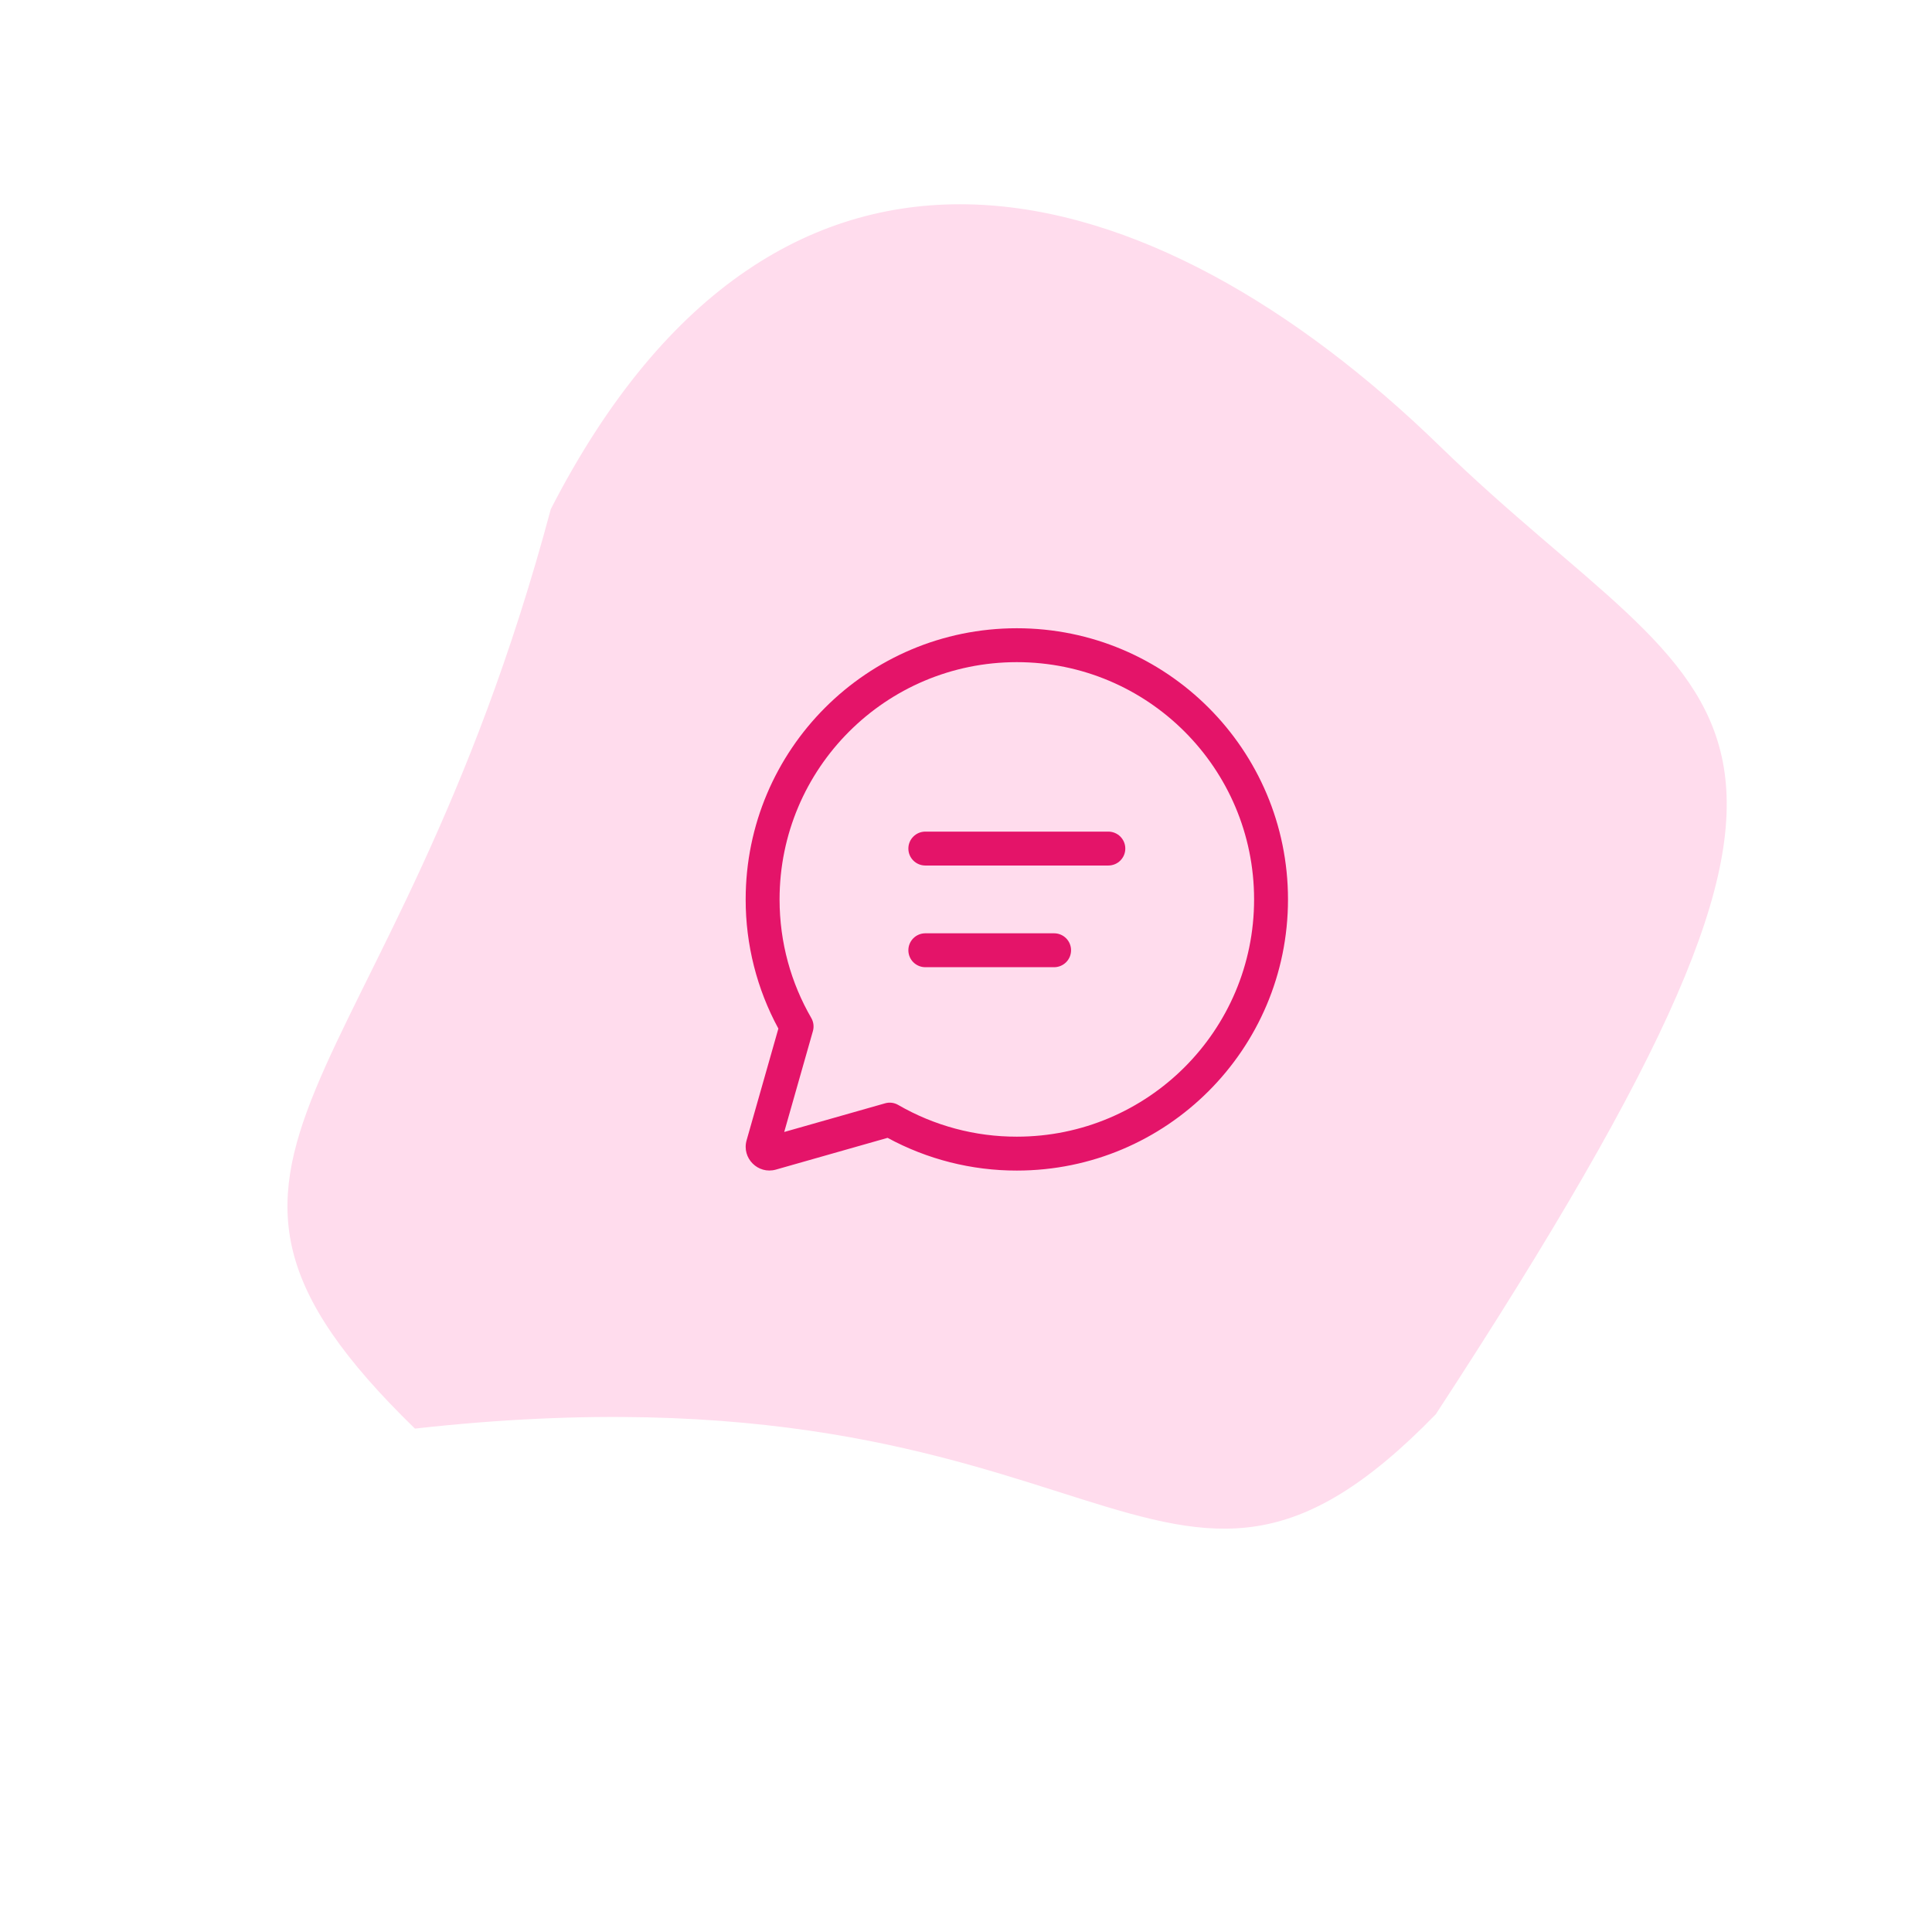 <svg width="95" height="95" viewBox="0 0 95 95" fill="none" xmlns="http://www.w3.org/2000/svg">
<path d="M70.602 69.54C93.93 33.813 84.843 35.591 70.785 21.924C56.728 8.257 38.445 2.908 27.084 25.034C19.224 54.443 6.345 56.58 20.403 70.247C54.659 66.417 56.935 83.597 70.602 69.54Z" fill="#FFDCED"/>
<path d="M50 32.559C43.556 32.559 38.333 37.782 38.333 44.226C38.333 46.351 38.9 48.341 39.892 50.056C40.005 50.251 40.034 50.484 39.972 50.701L38.561 55.662L43.521 54.252C43.629 54.221 43.741 54.212 43.852 54.226C43.963 54.24 44.07 54.276 44.166 54.332C45.939 55.357 47.952 55.896 50 55.892C56.443 55.892 61.666 50.669 61.666 44.226C61.666 37.782 56.443 32.559 50 32.559ZM36.666 44.226C36.666 36.862 42.636 30.892 50 30.892C57.364 30.892 63.333 36.862 63.333 44.226C63.333 51.59 57.364 57.559 50 57.559C47.78 57.562 45.595 57.009 43.644 55.95L38.154 57.511C37.274 57.761 36.462 56.948 36.712 56.07L38.274 50.578C37.216 48.628 36.663 46.444 36.666 44.226ZM44.666 41.726C44.666 41.266 45.04 40.892 45.5 40.892H54.5C54.609 40.892 54.718 40.914 54.819 40.956C54.92 40.998 55.012 41.059 55.089 41.136C55.166 41.214 55.228 41.306 55.27 41.407C55.312 41.508 55.333 41.616 55.333 41.726C55.333 41.835 55.312 41.943 55.27 42.044C55.228 42.146 55.166 42.237 55.089 42.315C55.012 42.392 54.92 42.454 54.819 42.495C54.718 42.537 54.609 42.559 54.5 42.559H45.5C45.04 42.559 44.666 42.186 44.666 41.726ZM45.5 45.892C45.279 45.892 45.067 45.98 44.91 46.136C44.754 46.293 44.666 46.505 44.666 46.726C44.666 46.947 44.754 47.159 44.91 47.315C45.067 47.471 45.279 47.559 45.5 47.559H51.833C52.054 47.559 52.266 47.471 52.422 47.315C52.579 47.159 52.666 46.947 52.666 46.726C52.666 46.505 52.579 46.293 52.422 46.136C52.266 45.98 52.054 45.892 51.833 45.892H45.5Z" fill="#E41469"/>
</svg>

